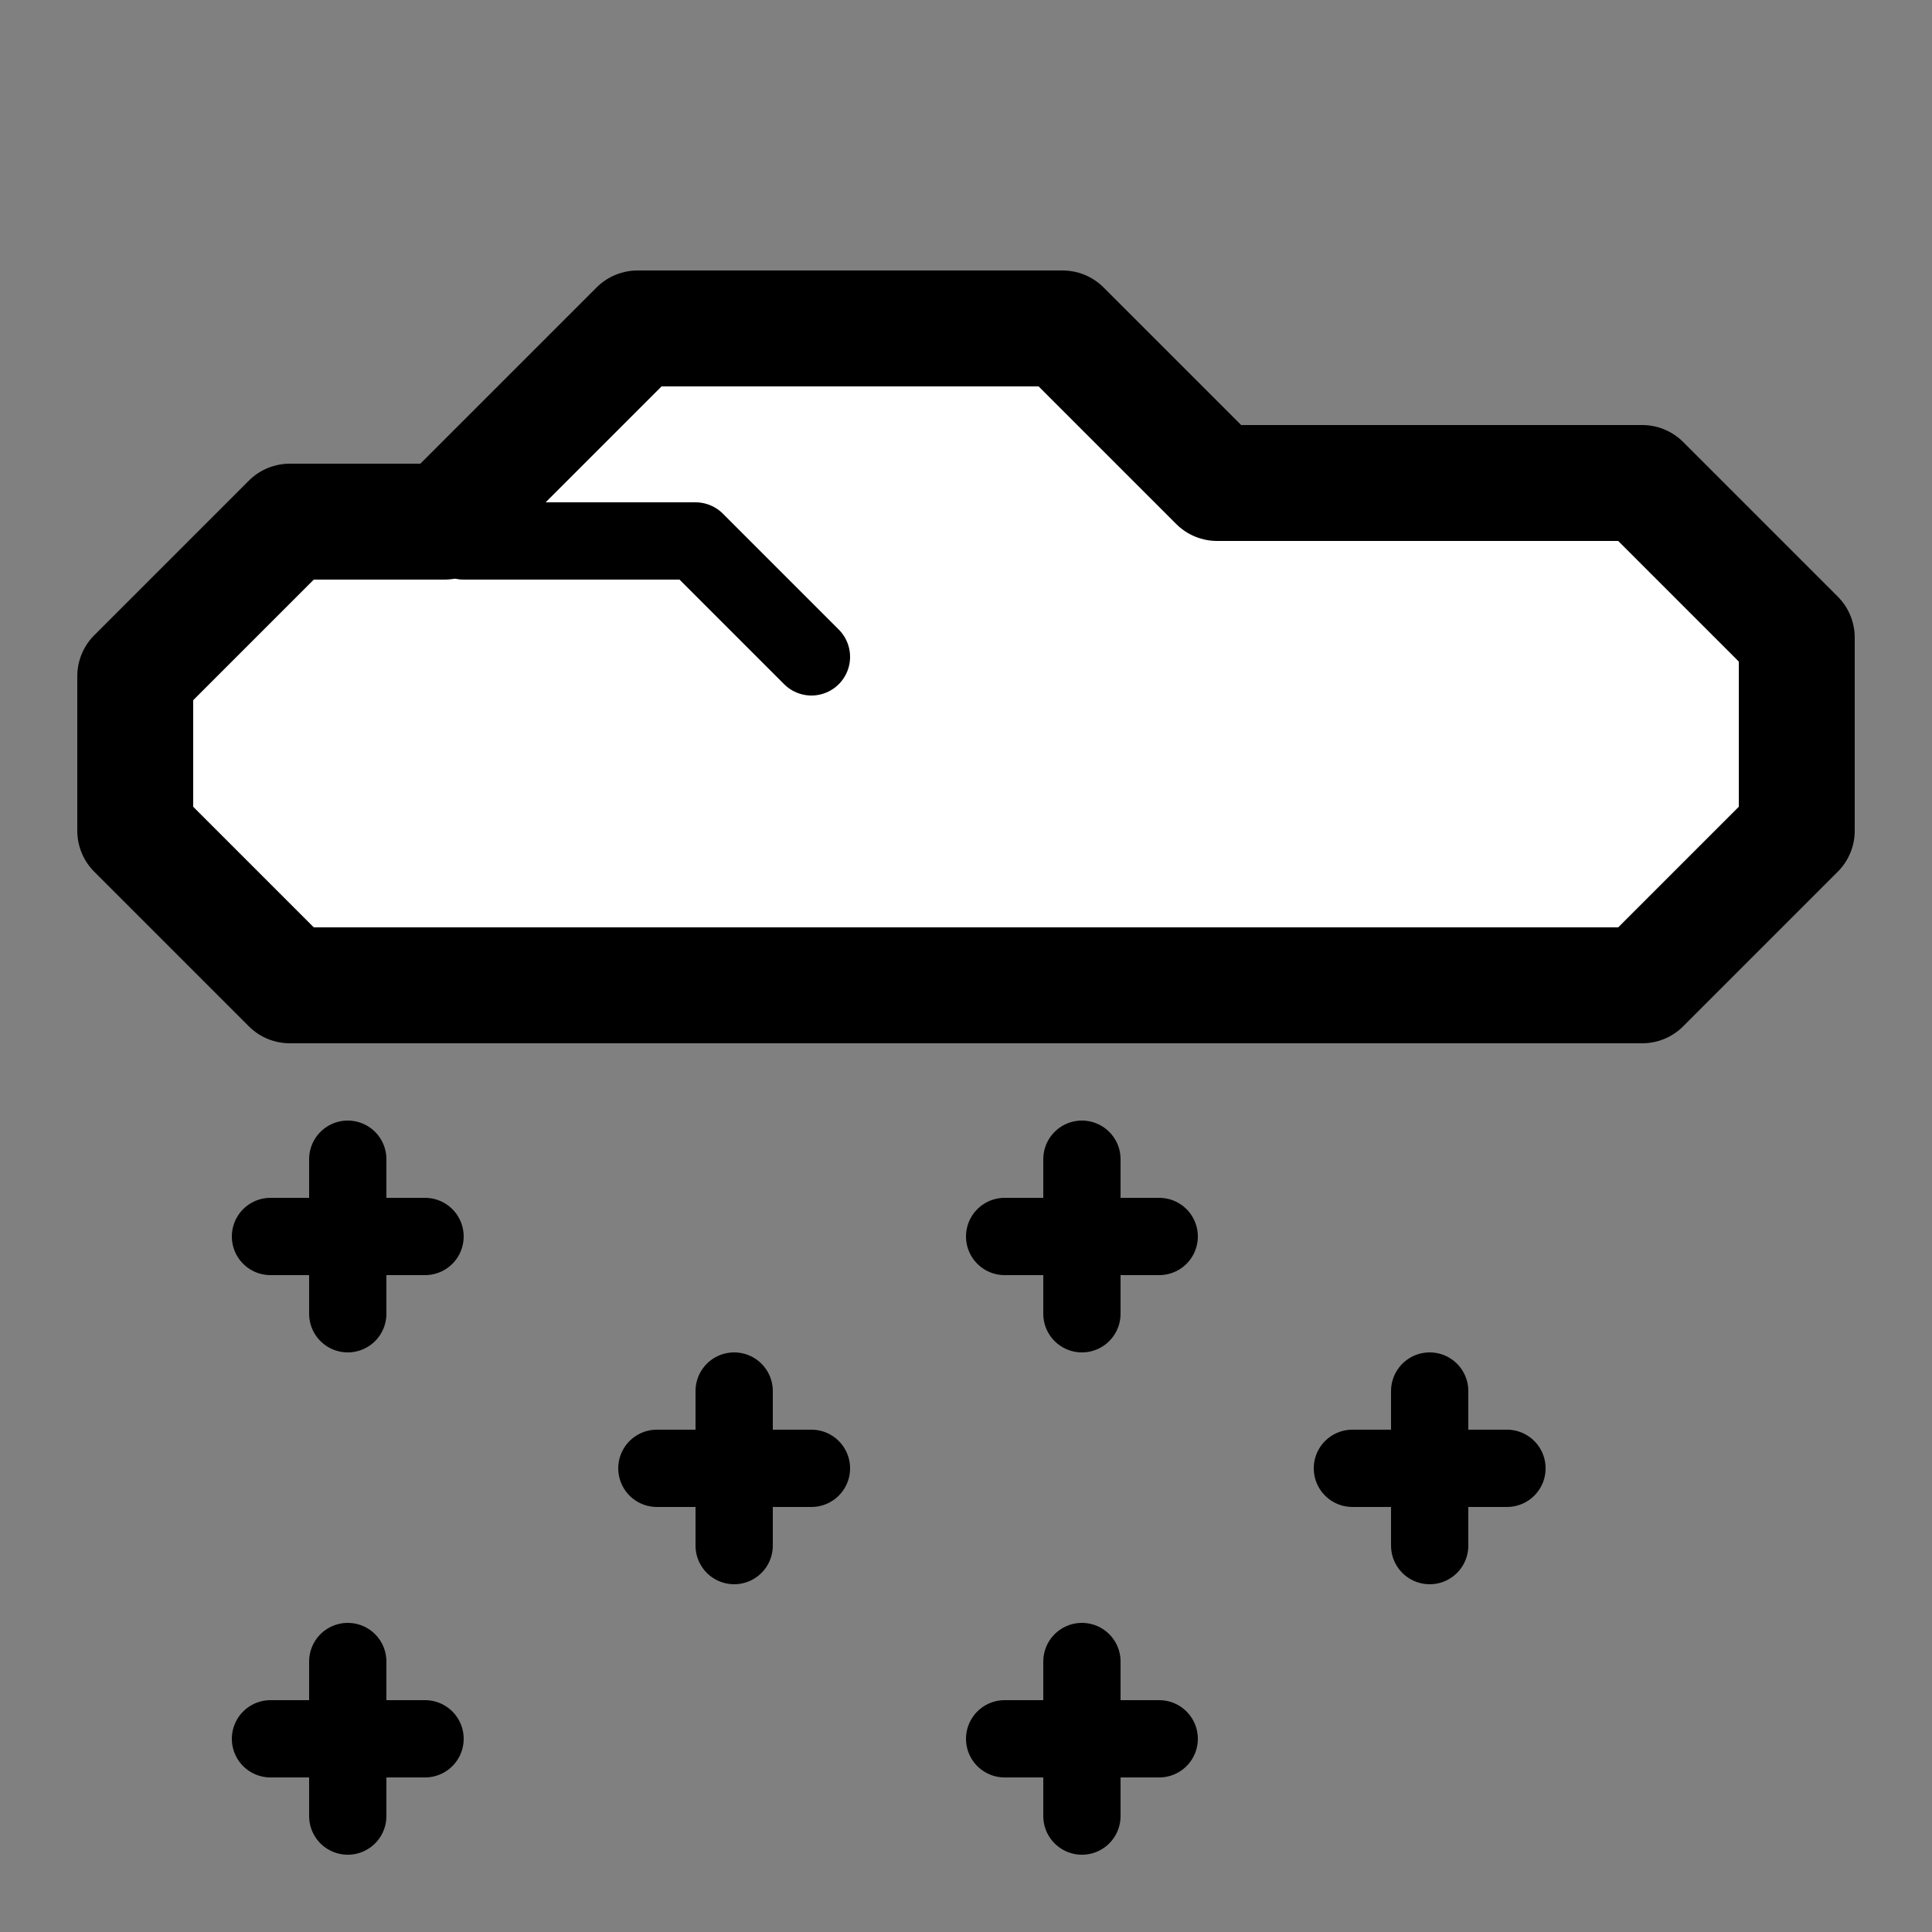 <?xml version="1.0" encoding="utf-8"?>
<!-- Generator: Adobe Illustrator 18.1.1, SVG Export Plug-In . SVG Version: 6.00 Build 0)  -->
<svg version="1.1" xmlns="http://www.w3.org/2000/svg" xmlns:xlink="http://www.w3.org/1999/xlink" x="0px" y="0px"
	 viewBox="0 0 50 50" enable-background="new 0 0 50 50" xml:space="preserve">
<rect x="0" y="0" width="50" height="50" fill="#808080" stroke="none"/>
<g id="Backdrop" display="none">
	<rect x="-47" y="-59" display="inline" fill="#BFC2C5" width="144" height="168"/>
</g>
<g id="Format" display="none">
	<rect display="inline" fill="#FFFFFF" width="50" height="50"/>
</g>
<g id="Design">
	
		<line fill="#FFFFFF" stroke="#000000" stroke-width="2" stroke-linecap="round" stroke-linejoin="round" stroke-miterlimit="10" x1="9" y1="34" x2="9" y2="30"/>
	
		<line fill="#FFFFFF" stroke="#000000" stroke-width="2" stroke-linecap="round" stroke-linejoin="round" stroke-miterlimit="10" x1="7" y1="32" x2="11" y2="32"/>
	
		<line fill="#FFFFFF" stroke="#000000" stroke-width="2" stroke-linecap="round" stroke-linejoin="round" stroke-miterlimit="10" x1="26" y1="32" x2="30" y2="32"/>
	
		<line fill="#FFFFFF" stroke="#000000" stroke-width="2" stroke-linecap="round" stroke-linejoin="round" stroke-miterlimit="10" x1="28" y1="34" x2="28" y2="30"/>
	
		<line fill="#FFFFFF" stroke="#000000" stroke-width="2" stroke-linecap="round" stroke-linejoin="round" stroke-miterlimit="10" x1="26" y1="45" x2="30" y2="45"/>
	
		<line fill="#FFFFFF" stroke="#000000" stroke-width="2" stroke-linecap="round" stroke-linejoin="round" stroke-miterlimit="10" x1="28" y1="47" x2="28" y2="43"/>
	
		<line fill="#FFFFFF" stroke="#000000" stroke-width="2" stroke-linecap="round" stroke-linejoin="round" stroke-miterlimit="10" x1="17" y1="38" x2="21" y2="38"/>
	
		<line fill="#FFFFFF" stroke="#000000" stroke-width="2" stroke-linecap="round" stroke-linejoin="round" stroke-miterlimit="10" x1="19" y1="40" x2="19" y2="36"/>
	
		<line fill="#FFFFFF" stroke="#000000" stroke-width="2" stroke-linecap="round" stroke-linejoin="round" stroke-miterlimit="10" x1="7" y1="45" x2="11" y2="45"/>
	
		<line fill="#FFFFFF" stroke="#000000" stroke-width="2" stroke-linecap="round" stroke-linejoin="round" stroke-miterlimit="10" x1="9" y1="47" x2="9" y2="43"/>
	
		<line fill="#FFFFFF" stroke="#000000" stroke-width="2" stroke-linecap="round" stroke-linejoin="round" stroke-miterlimit="10" x1="35" y1="38" x2="39" y2="38"/>
	
		<line fill="#FFFFFF" stroke="#000000" stroke-width="2" stroke-linecap="round" stroke-linejoin="round" stroke-miterlimit="10" x1="37" y1="40" x2="37" y2="36"/>
	
		<polygon fill="#FFFFFF" stroke="#000000" stroke-width="3" stroke-linecap="round" stroke-linejoin="round" stroke-miterlimit="10" points="
		42.5,25.5 46.5,21.5 46.5,16.5 42.5,12.5 31.5,12.5 27.5,8.5 16.5,8.5 11.5,13.5 7.5,13.5 3.5,17.5 3.5,21.5 7.5,25.5 	"/>
	
		<polyline fill="none" stroke="#000000" stroke-width="2" stroke-linecap="round" stroke-linejoin="round" stroke-miterlimit="10" points="
		12,14 18,14 21,17 	"/>
</g>
<g id="Mockup" display="none">
</g>
<g id="Guides" display="none">
</g>
<g id="Comments" display="none">
</g>
</svg>
